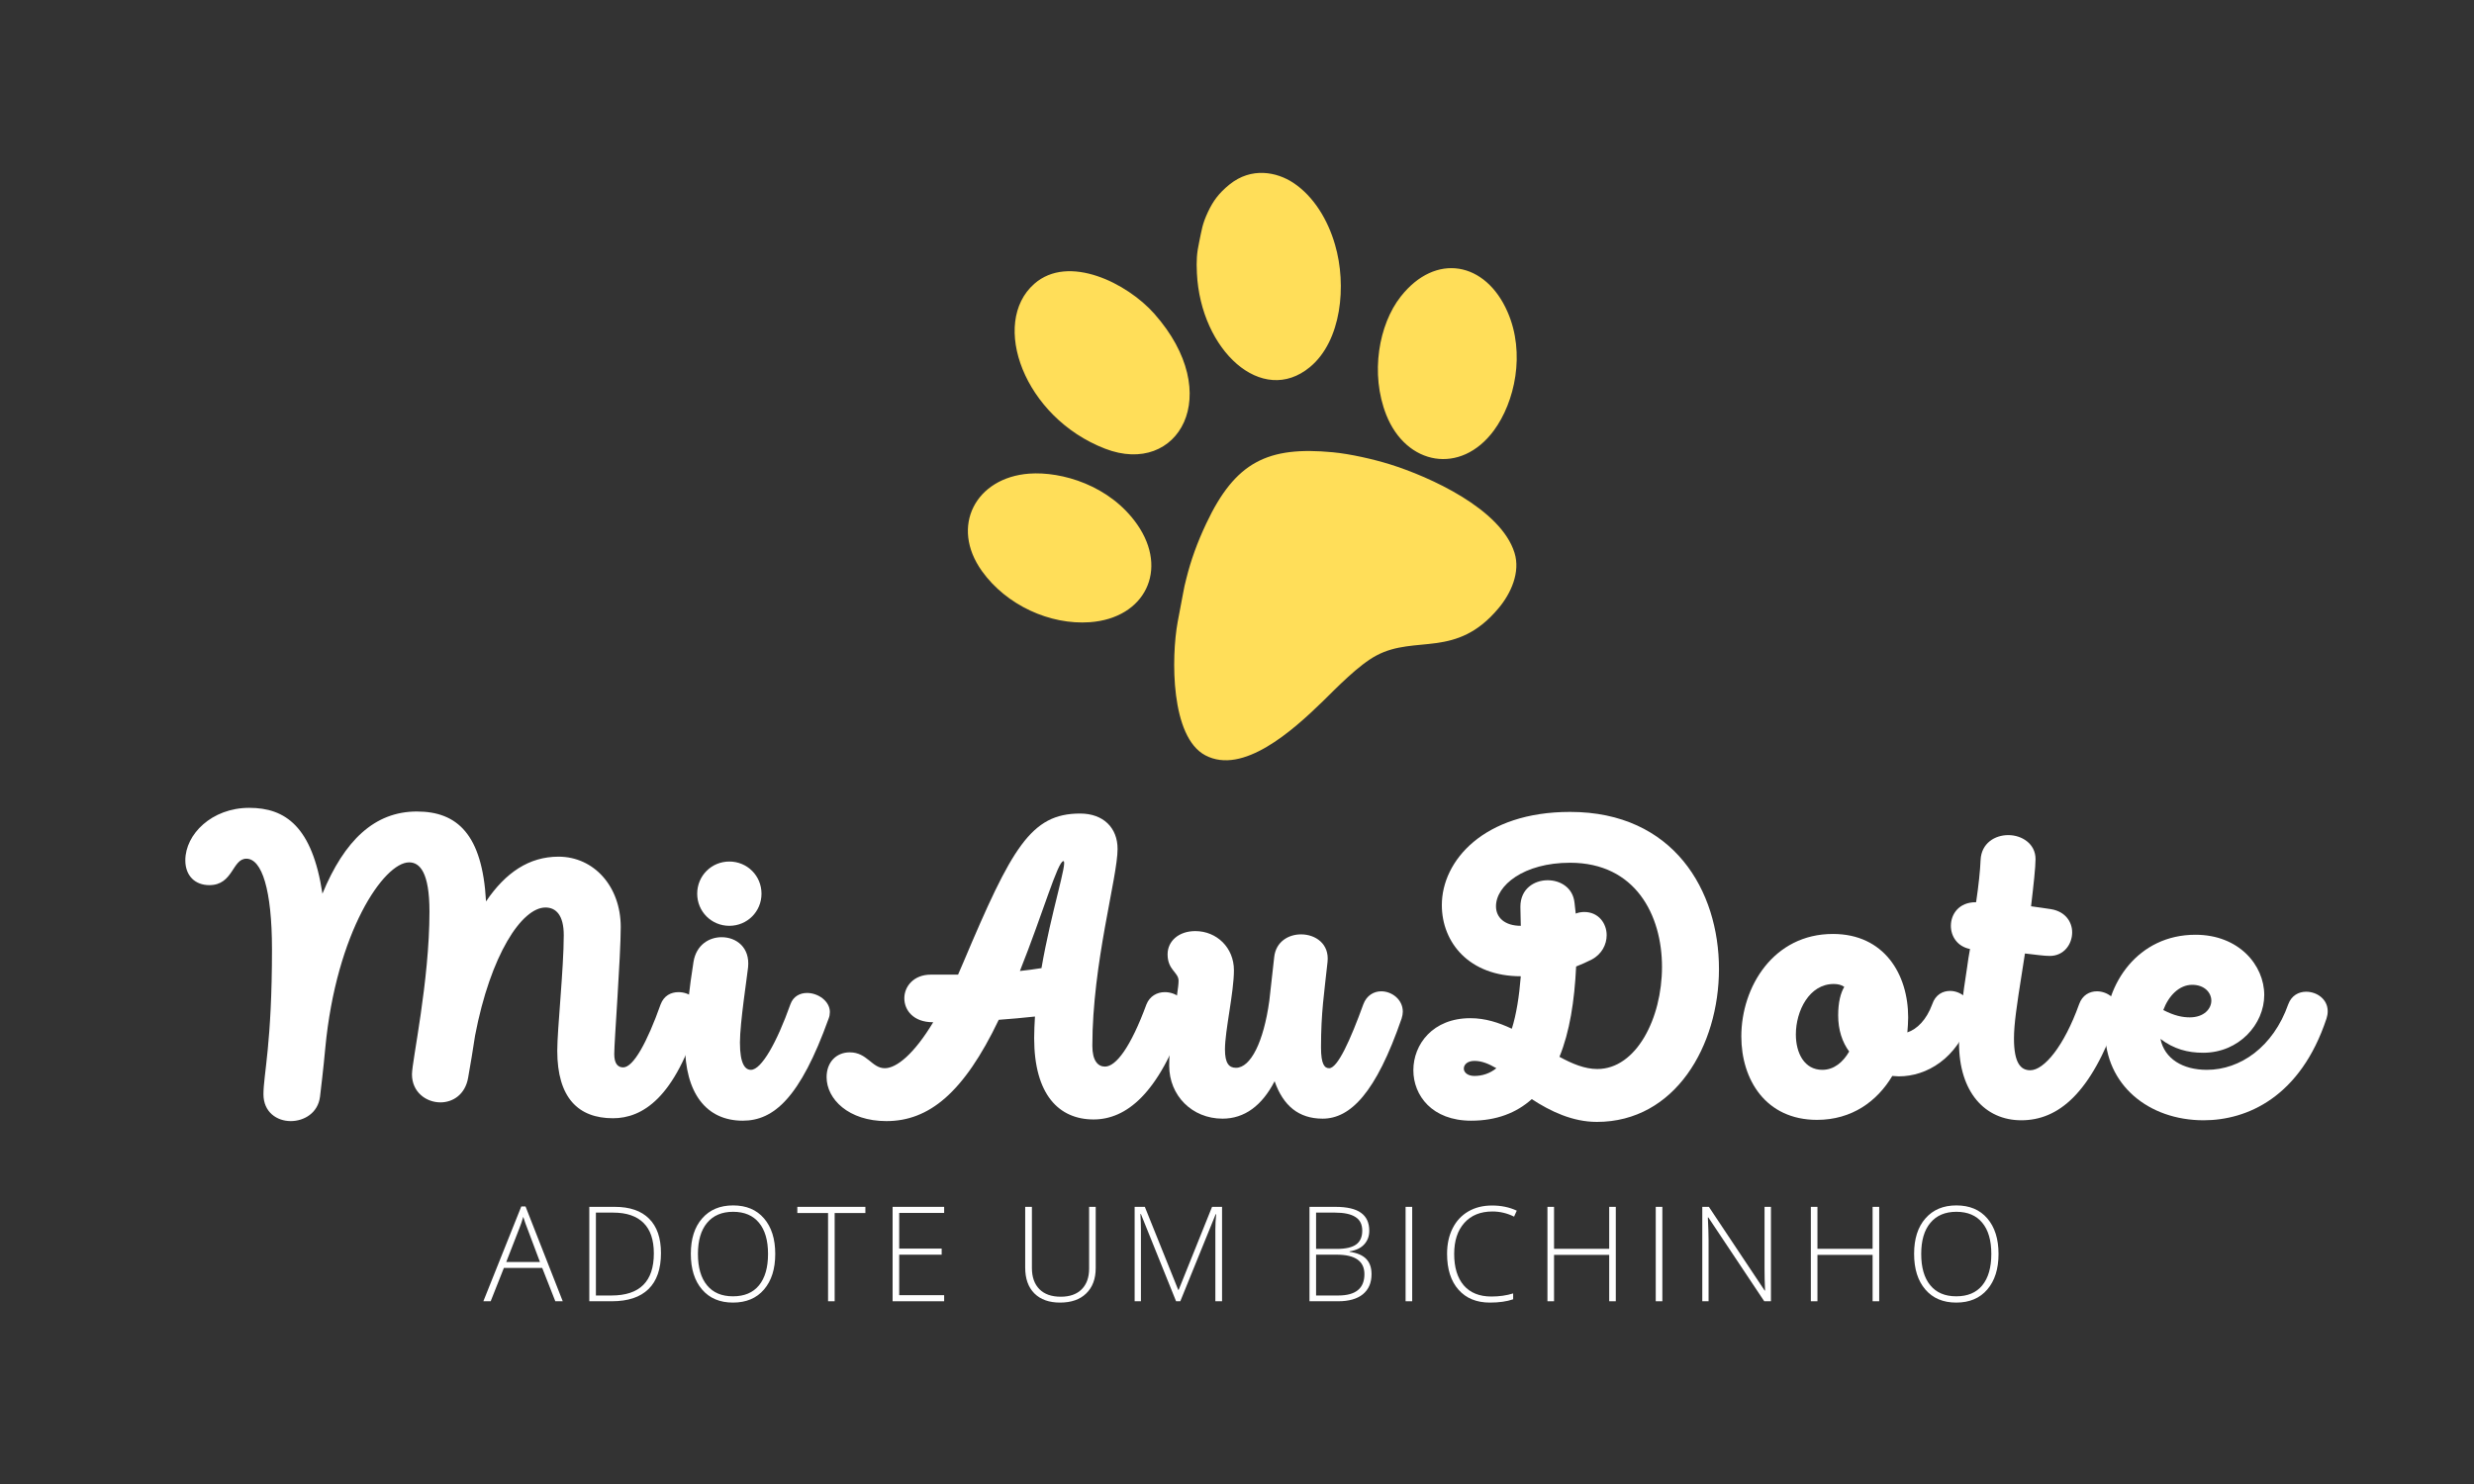 <?xml version="1.0" encoding="UTF-8"?>
<svg xmlns="http://www.w3.org/2000/svg" xmlns:xlink="http://www.w3.org/1999/xlink" width="375pt" height="225pt" viewBox="0 0 375 225" version="1.2">
<rect x="0" y="0" width="375" height="225" fill="#333333" stroke="none"/>
<defs>
<g>
<symbol overflow="visible" id="glyph0-0">
<path style="stroke:none;" d="M 1.891 -14.312 L 10.125 -14.312 L 10.125 0 L 1.891 0 Z M 2.906 -1.016 L 9.109 -1.016 L 9.109 -13.297 L 2.906 -13.297 Z M 2.906 -1.016 "/>
</symbol>
<symbol overflow="visible" id="glyph0-1">
<path style="stroke:none;" d="M 8.922 -5.047 L 3.109 -5.047 L 1.109 0 L 0 0 L 5.75 -14.375 L 6.391 -14.375 L 12.031 0 L 10.906 0 Z M 3.469 -5.953 L 8.578 -5.953 L 6.641 -11.109 C 6.473 -11.516 6.273 -12.078 6.047 -12.797 C 5.867 -12.172 5.676 -11.602 5.469 -11.094 Z M 3.469 -5.953 "/>
</symbol>
<symbol overflow="visible" id="glyph0-2">
<path style="stroke:none;" d="M 12.891 -7.297 C 12.891 -4.891 12.258 -3.07 11 -1.844 C 9.738 -0.613 7.891 0 5.453 0 L 2.031 0 L 2.031 -14.312 L 5.891 -14.312 C 8.172 -14.312 9.906 -13.711 11.094 -12.516 C 12.289 -11.328 12.891 -9.586 12.891 -7.297 Z M 11.812 -7.25 C 11.812 -9.301 11.289 -10.844 10.25 -11.875 C 9.207 -12.914 7.676 -13.438 5.656 -13.438 L 3.031 -13.438 L 3.031 -0.875 L 5.391 -0.875 C 9.672 -0.875 11.812 -3 11.812 -7.25 Z M 11.812 -7.25 "/>
</symbol>
<symbol overflow="visible" id="glyph0-3">
<path style="stroke:none;" d="M 14.062 -7.172 C 14.062 -4.898 13.492 -3.102 12.359 -1.781 C 11.223 -0.457 9.656 0.203 7.656 0.203 C 5.664 0.203 4.102 -0.457 2.969 -1.781 C 1.832 -3.102 1.266 -4.906 1.266 -7.188 C 1.266 -9.469 1.836 -11.258 2.984 -12.562 C 4.129 -13.875 5.691 -14.531 7.672 -14.531 C 9.672 -14.531 11.234 -13.875 12.359 -12.562 C 13.492 -11.25 14.062 -9.453 14.062 -7.172 Z M 2.344 -7.172 C 2.344 -5.117 2.801 -3.535 3.719 -2.422 C 4.633 -1.305 5.945 -0.75 7.656 -0.75 C 9.375 -0.75 10.688 -1.301 11.594 -2.406 C 12.508 -3.52 12.969 -5.109 12.969 -7.172 C 12.969 -9.234 12.508 -10.812 11.594 -11.906 C 10.688 -13.008 9.379 -13.562 7.672 -13.562 C 5.973 -13.562 4.66 -13.004 3.734 -11.891 C 2.805 -10.785 2.344 -9.211 2.344 -7.172 Z M 2.344 -7.172 "/>
</symbol>
<symbol overflow="visible" id="glyph0-4">
<path style="stroke:none;" d="M 5.75 0 L 4.75 0 L 4.75 -13.375 L 0.094 -13.375 L 0.094 -14.312 L 10.406 -14.312 L 10.406 -13.375 L 5.75 -13.375 Z M 5.75 0 "/>
</symbol>
<symbol overflow="visible" id="glyph0-5">
<path style="stroke:none;" d="M 9.844 0 L 2.031 0 L 2.031 -14.312 L 9.844 -14.312 L 9.844 -13.391 L 3.031 -13.391 L 3.031 -7.984 L 9.469 -7.984 L 9.469 -7.062 L 3.031 -7.062 L 3.031 -0.922 L 9.844 -0.922 Z M 9.844 0 "/>
</symbol>
<symbol overflow="visible" id="glyph0-6">
<path style="stroke:none;" d=""/>
</symbol>
<symbol overflow="visible" id="glyph0-7">
<path style="stroke:none;" d="M 12.547 -14.312 L 12.547 -5.047 C 12.547 -3.398 12.066 -2.113 11.109 -1.188 C 10.16 -0.258 8.836 0.203 7.141 0.203 C 5.484 0.203 4.188 -0.258 3.25 -1.188 C 2.32 -2.125 1.859 -3.426 1.859 -5.094 L 1.859 -14.312 L 2.875 -14.312 L 2.875 -5.047 C 2.875 -3.672 3.254 -2.598 4.016 -1.828 C 4.773 -1.066 5.852 -0.688 7.25 -0.688 C 8.613 -0.688 9.672 -1.062 10.422 -1.812 C 11.172 -2.57 11.547 -3.617 11.547 -4.953 L 11.547 -14.312 Z M 12.547 -14.312 "/>
</symbol>
<symbol overflow="visible" id="glyph0-8">
<path style="stroke:none;" d="M 8.312 0 L 2.984 -13.219 L 2.906 -13.219 C 2.957 -12.406 2.984 -11.578 2.984 -10.734 L 2.984 0 L 2.031 0 L 2.031 -14.312 L 3.578 -14.312 L 8.641 -1.719 L 8.703 -1.719 L 13.766 -14.312 L 15.281 -14.312 L 15.281 0 L 14.266 0 L 14.266 -10.844 C 14.266 -11.602 14.305 -12.383 14.391 -13.188 L 14.312 -13.188 L 8.953 0 Z M 8.312 0 "/>
</symbol>
<symbol overflow="visible" id="glyph0-9">
<path style="stroke:none;" d="M 2.031 -14.312 L 5.953 -14.312 C 7.723 -14.312 9.02 -14.008 9.844 -13.406 C 10.676 -12.812 11.094 -11.906 11.094 -10.688 C 11.094 -9.863 10.836 -9.176 10.328 -8.625 C 9.828 -8.07 9.086 -7.719 8.109 -7.562 L 8.109 -7.5 C 9.254 -7.332 10.094 -6.973 10.625 -6.422 C 11.164 -5.867 11.438 -5.098 11.438 -4.109 C 11.438 -2.797 11 -1.781 10.125 -1.062 C 9.25 -0.352 8.008 0 6.406 0 L 2.031 0 Z M 3.031 -7.938 L 6.172 -7.938 C 7.516 -7.938 8.492 -8.16 9.109 -8.609 C 9.723 -9.055 10.031 -9.754 10.031 -10.703 C 10.031 -11.66 9.68 -12.352 8.984 -12.781 C 8.297 -13.219 7.27 -13.438 5.906 -13.438 L 3.031 -13.438 Z M 3.031 -7.062 L 3.031 -0.875 L 6.391 -0.875 C 9.035 -0.875 10.359 -1.953 10.359 -4.109 C 10.359 -6.078 8.961 -7.062 6.172 -7.062 Z M 3.031 -7.062 "/>
</symbol>
<symbol overflow="visible" id="glyph0-10">
<path style="stroke:none;" d="M 2.031 0 L 2.031 -14.312 L 3.031 -14.312 L 3.031 0 Z M 2.031 0 "/>
</symbol>
<symbol overflow="visible" id="glyph0-11">
<path style="stroke:none;" d="M 8.141 -13.609 C 6.336 -13.609 4.922 -13.035 3.891 -11.891 C 2.859 -10.742 2.344 -9.172 2.344 -7.172 C 2.344 -5.129 2.828 -3.539 3.797 -2.406 C 4.773 -1.281 6.172 -0.719 7.984 -0.719 C 9.18 -0.719 10.281 -0.875 11.281 -1.188 L 11.281 -0.297 C 10.332 0.035 9.156 0.203 7.75 0.203 C 5.738 0.203 4.156 -0.445 3 -1.75 C 1.844 -3.051 1.266 -4.863 1.266 -7.188 C 1.266 -8.645 1.539 -9.926 2.094 -11.031 C 2.645 -12.145 3.438 -13.004 4.469 -13.609 C 5.5 -14.211 6.703 -14.516 8.078 -14.516 C 9.473 -14.516 10.723 -14.254 11.828 -13.734 L 11.422 -12.828 C 10.379 -13.348 9.285 -13.609 8.141 -13.609 Z M 8.141 -13.609 "/>
</symbol>
<symbol overflow="visible" id="glyph0-12">
<path style="stroke:none;" d="M 12.391 0 L 11.391 0 L 11.391 -7.031 L 3.031 -7.031 L 3.031 0 L 2.031 0 L 2.031 -14.312 L 3.031 -14.312 L 3.031 -7.953 L 11.391 -7.953 L 11.391 -14.312 L 12.391 -14.312 Z M 12.391 0 "/>
</symbol>
<symbol overflow="visible" id="glyph0-13">
<path style="stroke:none;" d="M 12.438 0 L 11.422 0 L 2.953 -12.703 L 2.875 -12.703 C 2.945 -11.191 2.984 -10.051 2.984 -9.281 L 2.984 0 L 2.031 0 L 2.031 -14.312 L 3.031 -14.312 L 11.484 -1.625 L 11.547 -1.625 C 11.492 -2.801 11.469 -3.914 11.469 -4.969 L 11.469 -14.312 L 12.438 -14.312 Z M 12.438 0 "/>
</symbol>
<symbol overflow="visible" id="glyph1-0">
<path style="stroke:none;" d="M 72.664 -16.715 C 70.629 -10.98 68.531 -7.156 66.988 -7.156 C 66.188 -7.156 65.633 -7.711 65.633 -9.191 C 65.633 -11.043 66.617 -23.996 66.617 -28.438 C 66.617 -34.605 62.547 -39.105 57.18 -39.105 C 52.738 -39.105 49.16 -36.703 46.199 -32.32 C 45.645 -42.5 41.82 -45.953 35.715 -45.953 C 29.301 -45.953 24.734 -41.574 21.402 -33.492 C 19.863 -43.672 15.789 -46.508 10.301 -46.508 C 4.625 -46.508 0.617 -42.5 0.617 -38.551 C 0.617 -36.207 2.098 -34.789 4.258 -34.789 C 7.895 -34.789 7.711 -38.797 9.871 -38.797 C 12.215 -38.797 13.754 -34.109 13.754 -25.043 C 13.754 -10.793 12.461 -6.047 12.461 -3.086 C 12.461 -0.371 14.496 0.988 16.594 0.988 C 18.629 0.988 20.727 -0.246 21.035 -2.715 C 21.156 -3.762 21.527 -6.723 21.836 -10.117 C 23.5 -27.695 30.719 -38.242 34.543 -38.242 C 36.145 -38.242 37.625 -36.762 37.625 -30.781 C 37.625 -20.23 34.973 -8.082 34.973 -6.105 C 34.973 -3.395 37.133 -1.852 39.293 -1.852 C 41.145 -1.852 43.055 -3.023 43.488 -5.613 C 43.855 -7.711 44.227 -9.871 44.535 -11.965 C 46.879 -24.242 51.629 -31.398 55.207 -31.398 C 56.809 -31.398 57.98 -30.227 57.98 -27.203 C 57.98 -22.207 56.996 -12.953 56.996 -9.684 C 56.996 -2.527 60.203 0.555 65.445 0.555 C 69.887 0.555 74.883 -2.527 78.461 -14.559 C 78.586 -14.926 78.645 -15.234 78.645 -15.605 C 78.645 -17.457 76.98 -18.566 75.379 -18.566 C 74.203 -18.566 73.156 -18.012 72.664 -16.715 Z M 72.664 -16.715 "/>
</symbol>
<symbol overflow="visible" id="glyph1-1">
<path style="stroke:none;" d="M 50.211 -16.715 C 47.805 -10.18 45.582 -7.277 43.918 -7.277 C 42.871 -7.277 42.008 -8.141 42.008 -10.426 C 42.008 -22.945 45.832 -35.961 45.832 -40.277 C 45.832 -43.488 43.672 -45.645 40.156 -45.645 C 32.691 -45.645 29.793 -40.465 22.453 -23.07 C 22.207 -22.453 21.898 -21.836 21.652 -21.219 L 17.52 -21.219 C 14.926 -21.219 13.508 -19.43 13.508 -17.641 C 13.508 -15.789 14.926 -14.004 17.828 -14.004 L 17.887 -14.004 C 14.988 -9.191 12.336 -7.031 10.547 -7.031 C 8.574 -7.031 7.895 -9.438 5.242 -9.438 C 3.207 -9.438 1.727 -7.957 1.727 -5.676 C 1.727 -2.344 5.059 0.988 10.793 0.988 C 17.211 0.988 22.516 -3.27 27.82 -14.371 C 29.668 -14.496 31.52 -14.68 33.309 -14.867 C 33.246 -13.754 33.188 -12.645 33.188 -11.598 C 33.188 -3.023 36.949 0.738 42.191 0.738 C 47.125 0.738 52.062 -3.145 56.008 -14.559 C 56.133 -14.988 56.195 -15.359 56.195 -15.73 C 56.195 -17.52 54.59 -18.566 52.984 -18.566 C 51.812 -18.566 50.703 -17.949 50.211 -16.715 Z M 31.027 -21.773 C 34.543 -30.594 36.762 -38.43 37.625 -38.43 C 38.305 -38.43 35.777 -30.781 34.297 -22.207 C 33.188 -22.02 32.137 -21.898 31.027 -21.773 Z M 31.027 -21.773 "/>
</symbol>
<symbol overflow="visible" id="glyph1-2">
<path style="stroke:none;" d="M 27.574 -45.891 C 14.496 -45.891 8.141 -38.492 8.141 -31.766 C 8.141 -26.094 12.273 -20.973 20.109 -20.973 C 19.863 -17.887 19.43 -15.176 18.75 -13.016 C 16.777 -13.941 14.742 -14.617 12.461 -14.617 C 6.785 -14.617 3.824 -10.672 3.824 -6.723 C 3.824 -2.898 6.66 0.926 12.582 0.926 C 16.406 0.926 19.43 -0.246 21.773 -2.344 C 24.613 -0.492 27.941 1.109 31.645 1.109 C 43.488 1.109 50.148 -10.426 50.148 -22.082 C 50.148 -33.926 43.301 -45.891 27.574 -45.891 Z M 31.707 -6.91 C 29.793 -6.91 27.883 -7.711 25.969 -8.758 C 27.512 -12.523 28.25 -17.211 28.496 -22.453 C 29.301 -22.762 30.102 -23.133 30.84 -23.5 C 32.383 -24.305 33.125 -25.785 33.125 -27.203 C 33.125 -28.992 31.891 -30.719 29.73 -30.719 C 29.359 -30.719 28.867 -30.656 28.438 -30.473 L 28.25 -32.137 C 28.004 -34.418 26.094 -35.531 24.18 -35.531 C 22.145 -35.531 20.047 -34.234 20.047 -31.52 C 20.047 -30.41 20.109 -29.547 20.109 -28.621 C 17.703 -28.621 16.348 -29.855 16.348 -31.582 C 16.348 -34.727 20.539 -38.184 27.574 -38.184 C 37.504 -38.184 41.512 -30.227 41.512 -22.391 C 41.512 -14.617 37.625 -6.91 31.707 -6.91 Z M 11.473 -6.969 C 11.473 -7.586 12.027 -8.141 13.078 -8.141 C 14.188 -8.141 15.234 -7.711 16.406 -7.031 C 15.422 -6.23 14.25 -5.859 13.078 -5.859 C 12.027 -5.859 11.473 -6.414 11.473 -6.969 Z M 11.473 -6.969 "/>
</symbol>
<symbol overflow="visible" id="glyph2-0">
<path style="stroke:none;" d="M 6.66 -28.621 C 9.375 -28.621 11.535 -30.781 11.535 -33.492 C 11.535 -36.207 9.375 -38.367 6.66 -38.367 C 3.949 -38.367 1.789 -36.207 1.789 -33.492 C 1.789 -30.781 3.949 -28.621 6.66 -28.621 Z M 8.699 0.926 C 13.387 0.926 17.395 -2.527 21.711 -14.559 C 21.836 -14.867 21.898 -15.234 21.898 -15.543 C 21.898 -17.211 20.109 -18.441 18.441 -18.441 C 17.395 -18.441 16.348 -17.949 15.914 -16.715 C 13.879 -10.98 11.535 -6.785 9.93 -6.785 C 9.066 -6.785 8.266 -7.648 8.266 -10.918 C 8.266 -13.941 9.375 -21.035 9.5 -22.328 C 9.809 -25.352 7.711 -26.895 5.488 -26.895 C 3.578 -26.895 1.664 -25.723 1.234 -23.191 C 0.68 -19.738 -0.062 -13.941 -0.062 -10.672 C -0.062 -3.27 3.145 0.926 8.699 0.926 Z M 8.699 0.926 "/>
</symbol>
<symbol overflow="visible" id="glyph2-1">
<path style="stroke:none;" d="M 29.113 -16.715 C 27.141 -11.289 25.227 -7.031 23.934 -7.031 C 23.254 -7.031 22.699 -7.586 22.699 -10.18 C 22.699 -15.543 23.191 -18.441 23.688 -23.133 C 23.996 -25.906 21.836 -27.324 19.676 -27.324 C 17.766 -27.324 15.852 -26.215 15.605 -23.871 L 14.867 -17.27 C 14.004 -10.98 12.027 -7.094 9.809 -7.094 C 8.758 -7.094 8.141 -7.773 8.141 -9.871 C 8.141 -12.77 9.5 -18.504 9.5 -21.898 C 9.5 -25.289 6.91 -27.82 3.641 -27.82 C 1.109 -27.82 -0.555 -26.277 -0.555 -24.305 C -0.555 -21.898 1.109 -21.59 1.109 -20.293 C 1.109 -18.441 -0.309 -12.523 -0.309 -7.402 C -0.309 -2.898 3.145 0.617 7.773 0.617 C 11.102 0.617 13.754 -1.355 15.668 -5.059 C 16.965 -1.355 19.309 0.617 22.945 0.617 C 27.141 0.617 31.027 -3.27 34.914 -14.559 C 35.035 -14.926 35.098 -15.297 35.098 -15.605 C 35.098 -17.457 33.434 -18.691 31.828 -18.691 C 30.719 -18.691 29.609 -18.074 29.113 -16.715 Z M 29.113 -16.715 "/>
</symbol>
<symbol overflow="visible" id="glyph2-2">
<path style="stroke:none;" d="M 28.93 -16.715 C 28.066 -14.371 26.648 -12.953 25.168 -12.461 C 25.227 -13.199 25.289 -14.004 25.289 -14.742 C 25.289 -21.281 21.652 -27.387 13.879 -27.387 C 4.871 -27.387 0 -19.367 0 -11.844 C 0 -5.305 3.699 0.801 11.473 0.801 C 16.777 0.801 20.602 -2.035 22.883 -5.859 C 23.191 -5.859 23.5 -5.797 23.871 -5.797 C 28.066 -5.797 32.691 -8.449 34.727 -14.559 C 34.852 -14.926 34.914 -15.297 34.914 -15.668 C 34.914 -17.457 33.246 -18.75 31.645 -18.75 C 30.535 -18.75 29.422 -18.195 28.93 -16.715 Z M 12.273 -6.785 C 9.562 -6.785 8.266 -9.312 8.266 -12.152 C 8.266 -15.73 10.301 -19.801 14.004 -19.801 C 14.617 -19.801 15.176 -19.676 15.605 -19.367 C 15.051 -18.441 14.68 -17.023 14.68 -15.051 C 14.68 -12.832 15.297 -10.98 16.348 -9.562 C 15.422 -7.957 14.062 -6.785 12.273 -6.785 Z M 12.273 -6.785 "/>
</symbol>
<symbol overflow="visible" id="glyph2-3">
<path style="stroke:none;" d="M 18.504 -16.715 C 16.223 -10.363 13.199 -6.723 11.102 -6.723 C 9.684 -6.723 8.637 -7.773 8.637 -11.535 C 8.637 -13.695 9.066 -16.594 9.809 -21.281 L 10.301 -24.426 C 11.906 -24.242 13.199 -24.055 14.062 -24.055 C 16.223 -24.055 17.457 -25.844 17.457 -27.633 C 17.457 -29.176 16.469 -30.781 14.25 -31.148 C 13.324 -31.273 12.273 -31.457 11.227 -31.582 C 11.598 -34.727 11.906 -37.504 11.906 -38.738 C 11.906 -41.082 9.809 -42.375 7.773 -42.375 C 5.738 -42.375 3.699 -41.145 3.578 -38.613 C 3.516 -37.012 3.27 -34.727 2.898 -32.199 L 2.836 -32.199 C 0.309 -32.199 -0.926 -30.41 -0.926 -28.621 C -0.926 -27.016 0.062 -25.477 1.973 -25.105 C 1.789 -24.18 1.664 -23.254 1.543 -22.391 C 0.863 -18.074 0.309 -13.695 0.309 -10.855 C 0.309 -3.395 4.258 0.863 9.746 0.863 C 15.359 0.863 20.293 -3.207 24.305 -14.617 C 24.426 -14.988 24.488 -15.359 24.488 -15.668 C 24.488 -17.457 22.824 -18.691 21.219 -18.691 C 20.109 -18.691 19 -18.137 18.504 -16.715 Z M 18.504 -16.715 "/>
</symbol>
<symbol overflow="visible" id="glyph2-4">
<path style="stroke:none;" d="M 27.941 -16.715 C 25.66 -10.238 20.664 -6.785 15.605 -6.785 C 11.965 -6.785 9.191 -8.449 8.574 -11.473 C 10.609 -9.93 12.707 -9.375 15.051 -9.375 C 20.48 -9.375 24.305 -13.695 24.305 -18.137 C 24.305 -22.637 20.48 -27.266 13.879 -27.266 C 5.18 -27.266 0.184 -19.863 0.184 -12.645 C 0.184 -4.504 6.785 0.863 15.113 0.863 C 21.711 0.863 29.793 -2.652 33.742 -14.559 C 33.863 -14.926 33.926 -15.297 33.926 -15.668 C 33.926 -17.52 32.262 -18.629 30.656 -18.629 C 29.547 -18.629 28.438 -18.074 27.941 -16.715 Z M 13.387 -19.676 C 15.234 -19.676 16.285 -18.504 16.285 -17.27 C 16.285 -16.039 15.176 -14.742 13.016 -14.742 C 11.906 -14.742 10.672 -14.988 9.004 -15.852 C 9.809 -18.012 11.41 -19.676 13.387 -19.676 Z M 13.387 -19.676 "/>
</symbol>
</g>
</defs>
<g id="surface1">
<g style="fill:rgb(100%,100%,100%);fill-opacity:1;">
  <use xlink:href="#glyph0-1" x="73.266" y="197.292"/>
</g>
<g style="fill:rgb(100%,100%,100%);fill-opacity:1;">
  <use xlink:href="#glyph0-2" x="87.295" y="197.292"/>
</g>
<g style="fill:rgb(100%,100%,100%);fill-opacity:1;">
  <use xlink:href="#glyph0-3" x="103.447" y="197.292"/>
</g>
<g style="fill:rgb(100%,100%,100%);fill-opacity:1;">
  <use xlink:href="#glyph0-4" x="120.764" y="197.292"/>
</g>
<g style="fill:rgb(100%,100%,100%);fill-opacity:1;">
  <use xlink:href="#glyph0-5" x="133.266" y="197.292"/>
</g>
<g style="fill:rgb(100%,100%,100%);fill-opacity:1;">
  <use xlink:href="#glyph0-6" x="146.327" y="197.292"/>
</g>
<g style="fill:rgb(100%,100%,100%);fill-opacity:1;">
  <use xlink:href="#glyph0-7" x="153.537" y="197.292"/>
</g>
<g style="fill:rgb(100%,100%,100%);fill-opacity:1;">
  <use xlink:href="#glyph0-8" x="169.953" y="197.292"/>
</g>
<g style="fill:rgb(100%,100%,100%);fill-opacity:1;">
  <use xlink:href="#glyph0-6" x="189.246" y="197.292"/>
</g>
<g style="fill:rgb(100%,100%,100%);fill-opacity:1;">
  <use xlink:href="#glyph0-9" x="196.455" y="197.292"/>
</g>
<g style="fill:rgb(100%,100%,100%);fill-opacity:1;">
  <use xlink:href="#glyph0-10" x="211.023" y="197.292"/>
</g>
<g style="fill:rgb(100%,100%,100%);fill-opacity:1;">
  <use xlink:href="#glyph0-11" x="218.076" y="197.292"/>
</g>
<g style="fill:rgb(100%,100%,100%);fill-opacity:1;">
  <use xlink:href="#glyph0-12" x="232.526" y="197.292"/>
</g>
<g style="fill:rgb(100%,100%,100%);fill-opacity:1;">
  <use xlink:href="#glyph0-10" x="248.942" y="197.292"/>
</g>
<g style="fill:rgb(100%,100%,100%);fill-opacity:1;">
  <use xlink:href="#glyph0-13" x="255.995" y="197.292"/>
</g>
<g style="fill:rgb(100%,100%,100%);fill-opacity:1;">
  <use xlink:href="#glyph0-12" x="272.451" y="197.292"/>
</g>
<g style="fill:rgb(100%,100%,100%);fill-opacity:1;">
  <use xlink:href="#glyph0-3" x="288.867" y="197.292"/>
</g>
<g style="fill:rgb(100%,100%,100%);fill-opacity:1;">
  <use xlink:href="#glyph1-0" x="27.472" y="168.991"/>
</g>
<g style="fill:rgb(100%,100%,100%);fill-opacity:1;">
  <use xlink:href="#glyph2-0" x="103.89" y="168.991"/>
</g>
<g style="fill:rgb(100%,100%,100%);fill-opacity:1;">
  <use xlink:href="#glyph1-1" x="123.566" y="168.991"/>
</g>
<g style="fill:rgb(100%,100%,100%);fill-opacity:1;">
  <use xlink:href="#glyph2-1" x="177.534" y="168.991"/>
</g>
<g style="fill:rgb(100%,100%,100%);fill-opacity:1;">
  <use xlink:href="#glyph1-2" x="210.408" y="168.991"/>
</g>
<g style="fill:rgb(100%,100%,100%);fill-opacity:1;">
  <use xlink:href="#glyph2-2" x="263.944" y="168.991"/>
</g>
<g style="fill:rgb(100%,100%,100%);fill-opacity:1;">
  <use xlink:href="#glyph2-3" x="296.634" y="168.991"/>
</g>
<g style="fill:rgb(100%,100%,100%);fill-opacity:1;">
  <use xlink:href="#glyph2-4" x="318.9" y="168.991"/>
</g>
<path style=" stroke:none;fill-rule:evenodd;fill:rgb(100%,87.059%,34.9%);fill-opacity:1;" d="M 228.508 47.289 C 225.191 39.68 217.617 38.23 212.316 44.965 C 208.988 49.195 207.66 56.668 210.125 62.902 C 213.164 70.57 221.422 72.055 226.434 65.273 C 229.605 60.969 231.258 53.566 228.508 47.289 Z M 156.766 43.039 C 150.047 48.965 155.191 63.273 167.512 68.031 C 178.605 72.312 185.816 59.816 174.965 47.566 C 170.871 42.938 161.957 38.453 156.766 43.039 Z M 148.844 86.594 C 152.543 91.758 159.145 94.777 165.211 94.336 C 173.566 93.719 177.16 86.383 172.375 79.52 C 168.23 73.574 160.91 71.453 156 71.812 C 147.914 72.41 143.961 79.781 148.844 86.594 Z M 229.566 83.82 C 227.5 77.152 216.727 72.293 210.676 70.398 C 208.191 69.625 204.688 68.824 202.027 68.57 C 192.176 67.633 187.246 70.004 182.828 79.395 C 181.461 82.305 180.527 84.875 179.809 87.762 C 179.617 88.543 179.461 89.125 179.332 89.934 L 178.508 94.289 C 177.52 99.684 177.422 111.75 182.711 114.527 C 188.383 117.512 195.867 110.855 200.516 106.32 C 202.613 104.27 205.949 100.805 208.629 99.387 C 214.59 96.203 220.707 99.926 227.141 92.219 C 229.016 89.992 230.48 86.77 229.566 83.82 Z M 186.352 27.98 C 184.691 29.336 183.875 30.508 183.121 32.086 C 182.207 34.031 182.168 34.832 181.781 36.617 C 181.391 38.41 181.332 39.523 181.422 41.418 C 181.984 53.109 191.293 61.684 198.562 55.648 C 203.34 51.688 204.164 43.254 202.359 37.098 C 201.262 33.312 199.117 29.754 196.012 27.703 C 193.535 26.078 189.699 25.277 186.352 27.98 Z M 186.352 27.98 "/>
</g>
</svg>
